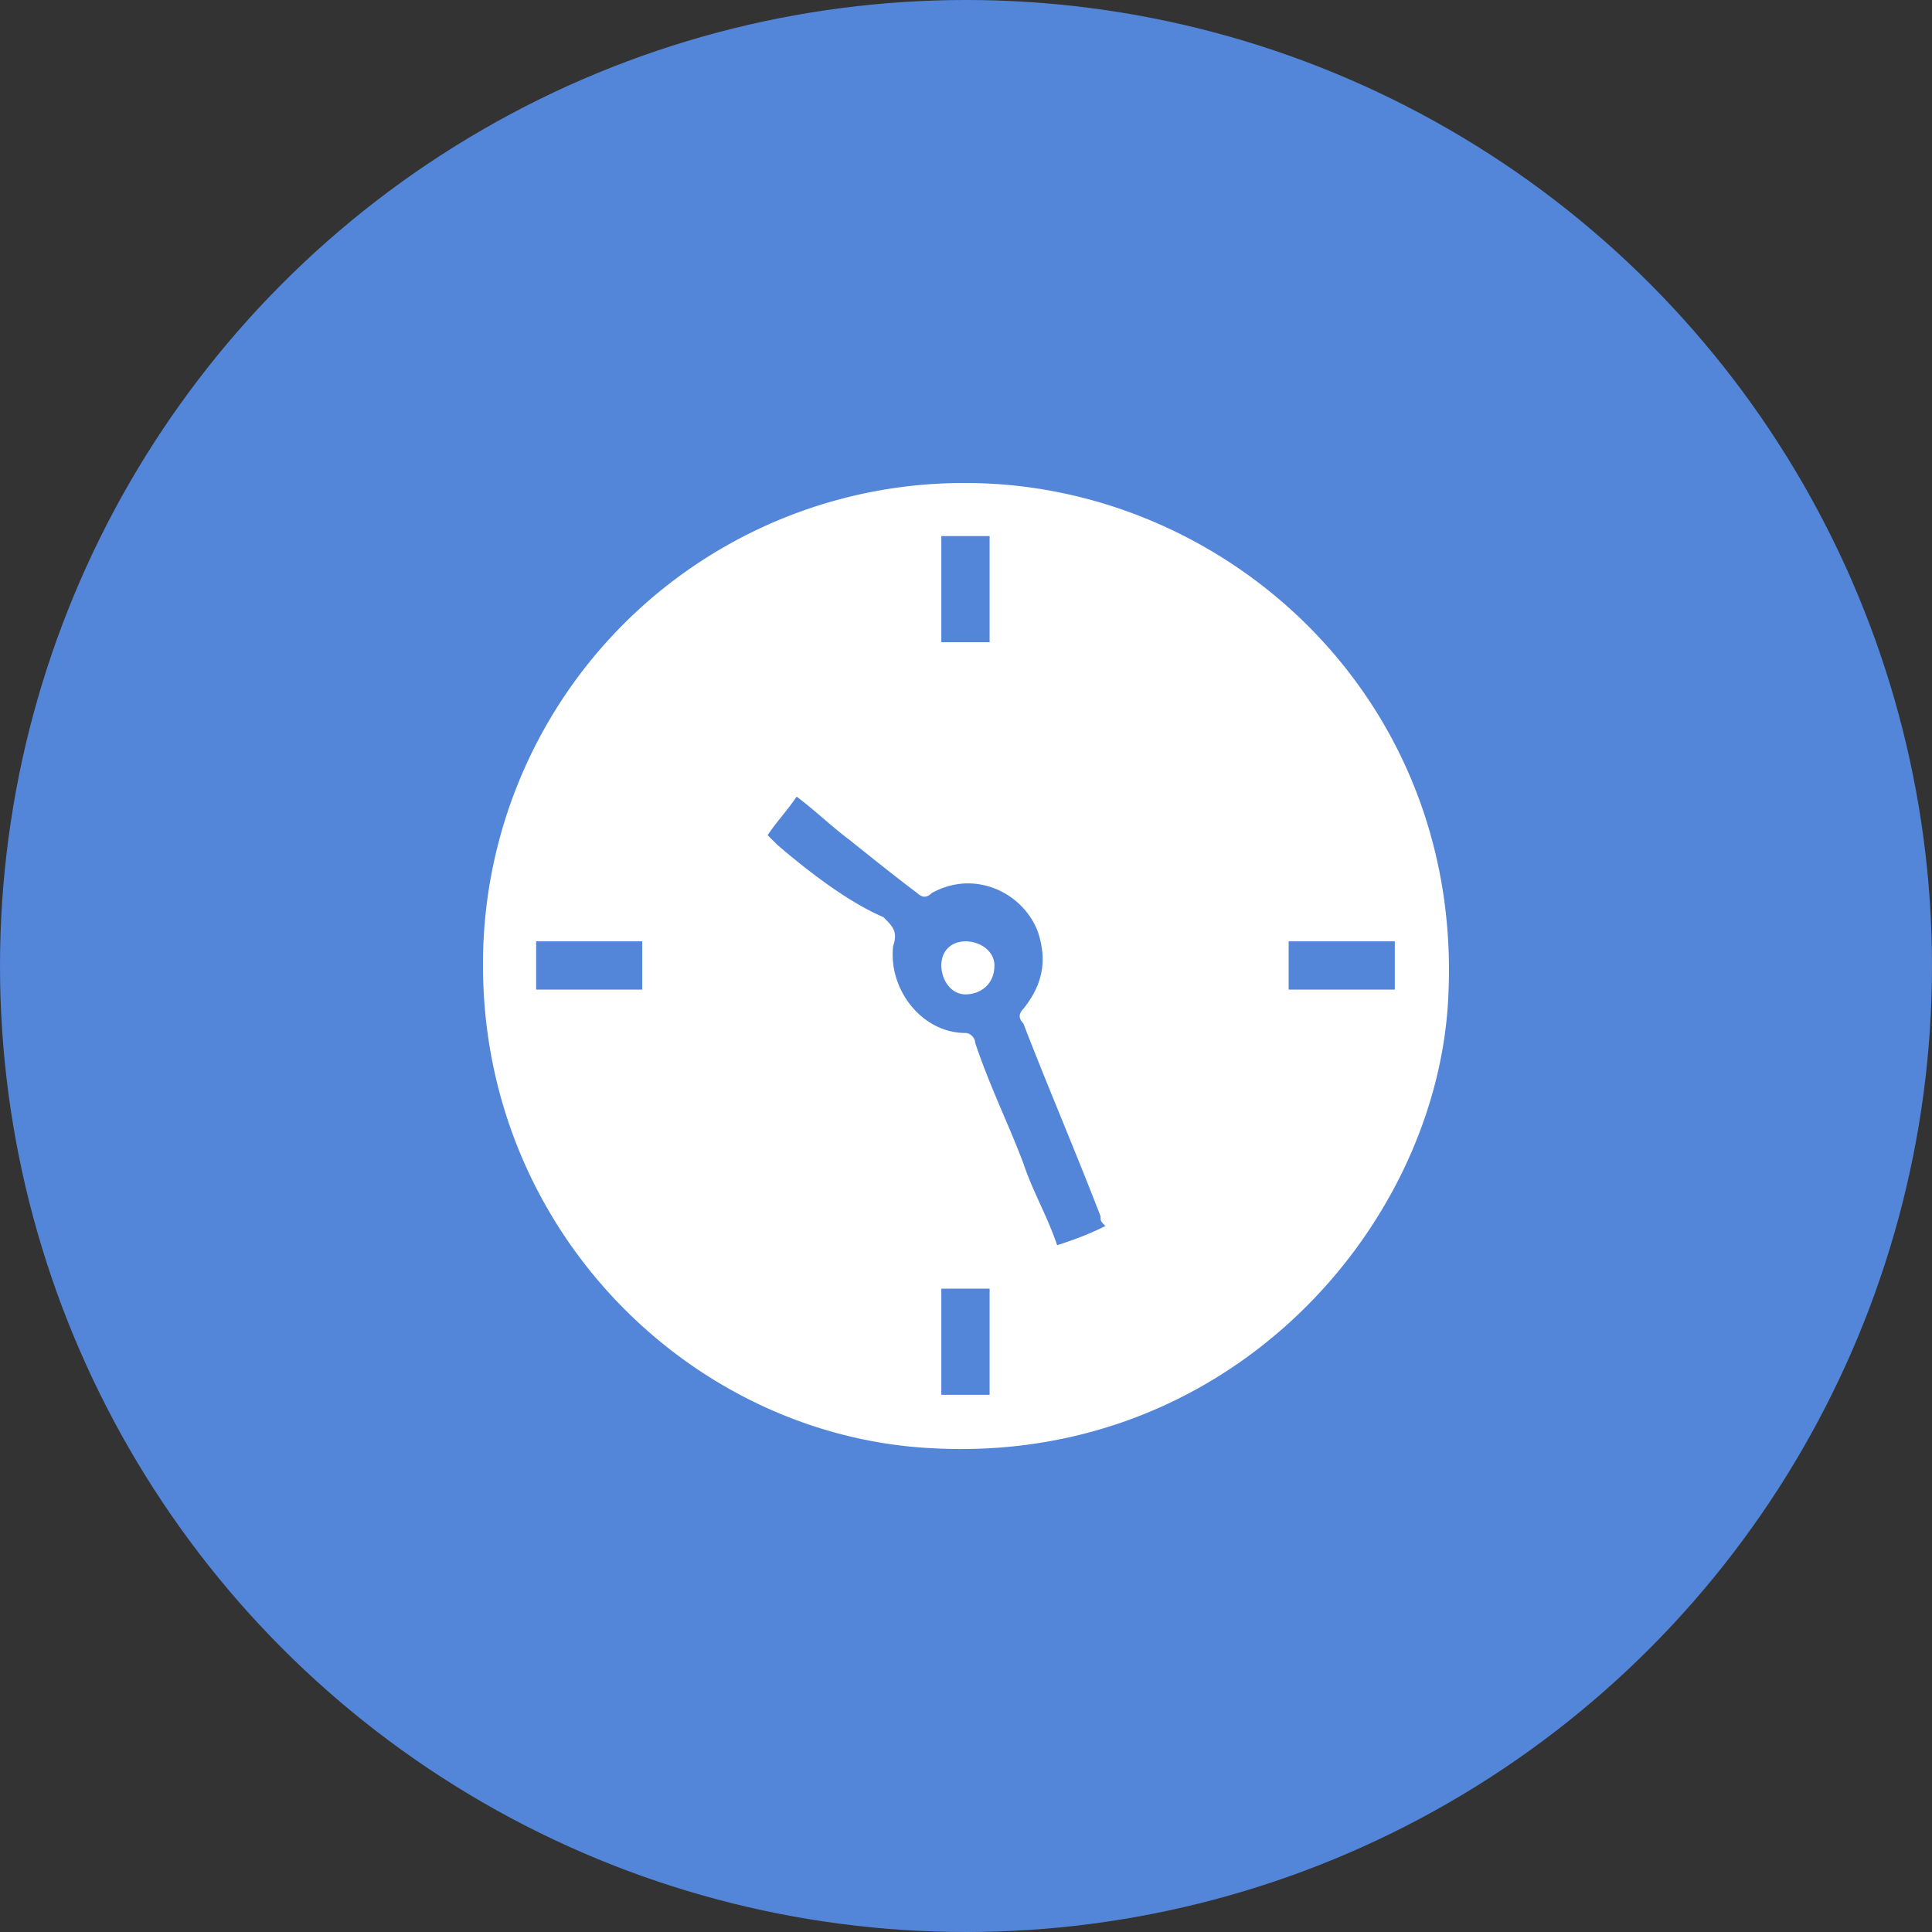 <svg width="40" height="40" fill="none" xmlns="http://www.w3.org/2000/svg"><rect width="100%" height="100%" fill="#333333" stroke="none"/><circle cx="20" cy="20" r="20" fill="#5386D9"/><path d="M19.989 10A9.954 9.954 0 0010 19.988c0 5.494 4.295 9.69 9.19 9.99 6.193.399 10.488-4.496 10.787-9.19C30.377 14.495 25.383 10 19.99 10zm-.5 1.099h1v2.197h-1V11.1zm-6.193 9.389H11.1v-.999h2.197v.999zm7.192 8.39h-.999v-2.197h1v2.197zm1.399-3.096c-.2-.6-.5-1.099-.7-1.698-.3-.8-.699-1.598-.998-2.497 0-.1-.1-.2-.2-.2-.9 0-1.598-.899-1.498-1.798.1-.3 0-.4-.2-.6-.7-.299-1.499-.898-2.198-1.498l-.2-.2c.2-.299.4-.499.6-.798.4.3.699.599 1.099.899.499.4.998.799 1.398 1.098.1.1.2.1.3 0 .899-.5 1.897 0 2.197.8.2.599.1 1.098-.3 1.598-.1.1-.1.2 0 .3.5 1.298 1.1 2.696 1.599 3.995 0 .1 0 .1.1.2-.4.2-.7.299-1 .399zm6.992-5.294H26.68v-.999h2.198v.999z" fill="#fff"/><path d="M19.989 19.49c-.3 0-.5.199-.5.498 0 .3.2.6.5.6s.6-.2.6-.6c0-.3-.3-.499-.6-.499z" fill="#fff"/></svg>